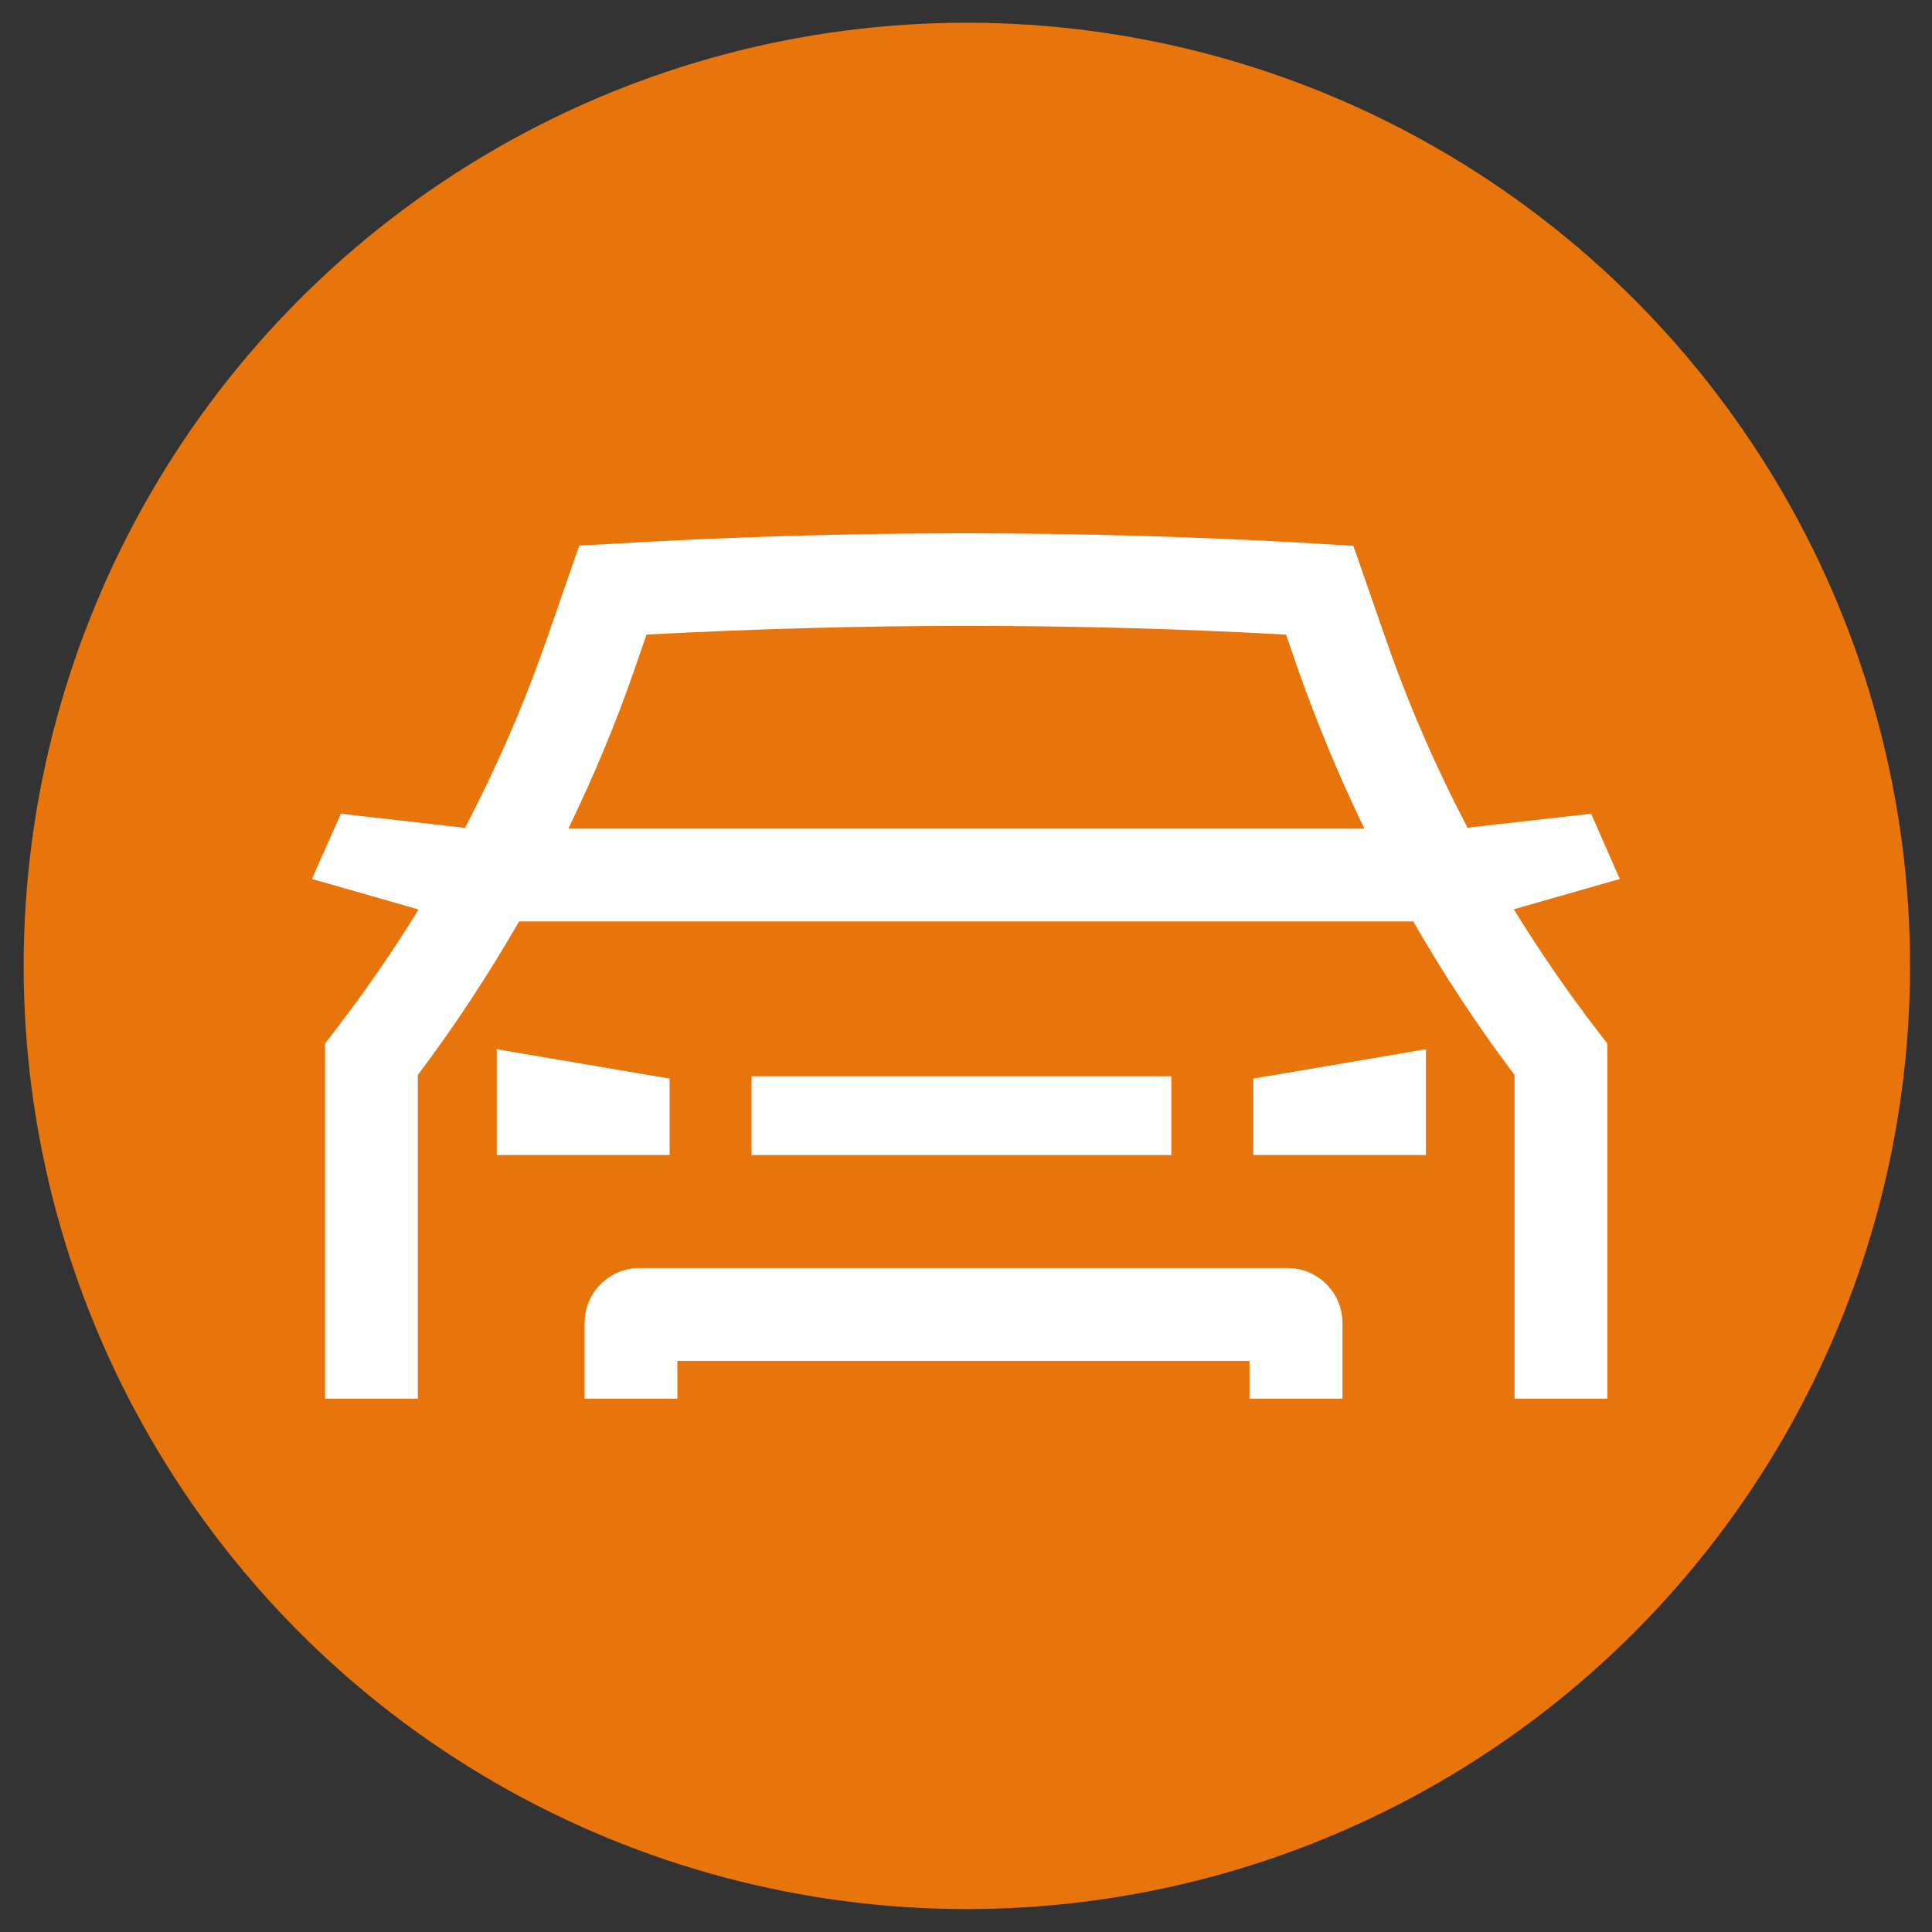 <?xml version="1.0" encoding="utf-8"?>
<!-- Generator: Adobe Illustrator 25.3.1, SVG Export Plug-In . SVG Version: 6.00 Build 0)  -->
<svg version="1.1" id="Layer_1" xmlns="http://www.w3.org/2000/svg" xmlns:xlink="http://www.w3.org/1999/xlink" x="0px" y="0px"
	 viewBox="0 0 1020.5 1020.5" style="enable-background:new 0 0 1020.5 1020.5;" xml:space="preserve">
<rect x="0" y="0" width="1020.5" height="1020.5" fill="#333333" stroke="none"/>
<style type="text/css">
	.st0{fill:#E8740C;}
	.st1{fill:#FFFFFF;}
</style>
<circle class="st0" cx="510.7" cy="510.2" r="498.2"/>
<g>
	<path class="st1" d="M843.9,544.6c-15.8-20.5-30.6-42.1-44.3-64.3l47.2-13.5l8.8-2.5l-3.7-8.4l-9.1-20.7l-2.4-5.4l-5.9,0.7
		l-59.3,6.7c-17-32.3-31.4-65.7-43.1-99.3l-15.5-44.6l-1.8-5l-5.3-0.3l-16.2-1c-60.6-3.5-122.3-5.3-183.3-5.3
		c-62.6,0-125.8,1.9-187.7,5.6l-11,0.6l-5.3,0.3l-1.8,5.1l-15.5,44.6c-11.8,33.9-26.3,67.4-43.1,99.4l-59.7-6.8l-5.8-0.7l-2.4,5.4
		l-9.2,20.7l-3.7,8.4l8.8,2.5l47.5,13.6c-13.5,22-28.4,43.5-44.3,64.2l-3.4,4.4l-1.7,2.2v2.7v176.9v8h8h33h8v-8v-163
		c19.1-25.3,37-52.5,53.5-81.1h472.3c16.3,28.4,34.3,55.7,53.5,81.1v163v8h8h33h8v-8V553.9v-2.7l-1.7-2.2L843.9,544.6z M720.7,437.7
		H300.2c13.4-27.6,25.1-55.7,34.8-83.7l6.5-18.8c55.9-3,112.7-4.6,168.9-4.6c56.3,0,113.1,1.5,168.9,4.6l6.5,18.8
		C695.7,382,707.3,410.1,720.7,437.7z"/>
	<polygon class="st1" points="353.7,610.1 353.7,602.1 353.7,576.5 353.7,569.7 347,568.6 271.7,555.8 262.4,554.2 262.4,563.7 
		262.4,602.1 262.4,610.1 270.4,610.1 345.7,610.1 	"/>
	<polygon class="st1" points="668.7,568.6 662,569.7 662,576.5 662,602.1 662,610.1 670,610.1 745.2,610.1 753.2,610.1 753.2,602.1 
		753.2,563.7 753.2,554.2 743.9,555.8 	"/>
	<path class="st1" d="M680.1,669.8H337.8c-16,0-29,13-29,29v32v8h8h33h8v-8v-12H660v12v8h8h33h0.1h8v-8v-32
		C709.1,682.8,696.1,669.8,680.1,669.8z"/>
	<polygon class="st1" points="618.7,610.1 618.7,602.1 618.7,576.5 618.7,568.5 610.7,568.5 405,568.5 397,568.5 397,576.5 
		397,602.1 397,610.1 405,610.1 610.7,610.1 	"/>
</g>
</svg>
